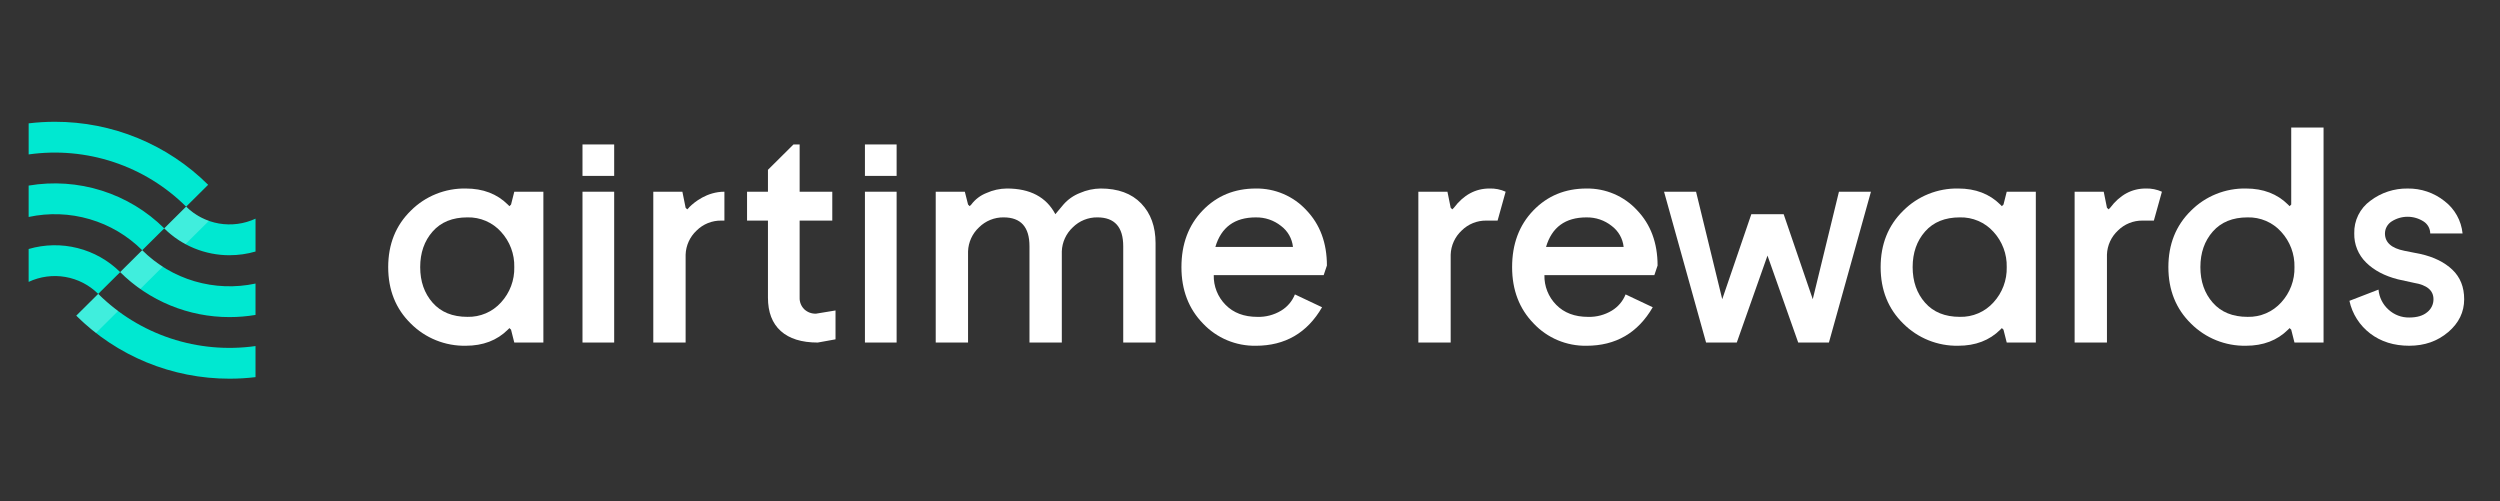 <svg fill="none" height="70" viewBox="0 0 349 70" width="349" xmlns="http://www.w3.org/2000/svg" xmlns:xlink="http://www.w3.org/1999/xlink"><rect x="0" y="0" width="349" height="70" fill="#333333" stroke="none"/><clipPath id="a"><path d="m4 17h340v35.862h-340z"/></clipPath><g clip-path="url(#a)"><path d="m32.05 35.627c1.226.001 2.446-.172 3.622-.514v-4.587c-1.593.74-3.378.975-5.11.675-1.733-.3-3.331-1.123-4.577-2.354l3.072-3.049c-2.807-2.793-6.142-5.008-9.815-6.518-3.672-1.51-7.609-2.284-11.584-2.279-1.223 0-2.444.073-3.658.219v4.339c3.98-.565 8.038-.201 11.852 1.062 3.814 1.263 7.279 3.391 10.12 6.215l.011.011-3.054 3.032c-2.445-2.425-5.439-4.232-8.733-5.271-3.294-1.039-6.79-1.279-10.197-.7v4.381c2.823-.608 5.755-.502 8.525.31 2.771.811 5.291 2.302 7.329 4.334l-.129.127-2.948 2.926c-1.641-1.628-3.694-2.787-5.942-3.354-2.248-.568-4.61-.523-6.835.128v4.592c1.595-.75 3.385-.991 5.124-.691 1.739.3 3.341 1.127 4.588 2.367l-.141.142-2.918 2.897c2.807 2.793 6.142 5.008 9.814 6.518 3.672 1.51 7.609 2.284 11.583 2.279 1.211-0 2.42-.072 3.622-.216v-4.338c-3.978.56-8.034.194-11.845-1.069-3.811-1.264-7.274-3.39-10.115-6.211l.143-.142 2.924-2.902c2.003 1.994 4.383 3.575 7.004 4.652 2.621 1.078 5.43 1.631 8.267 1.627 1.214-0 2.426-.101 3.622-.302v-4.379c-2.818.602-5.743.492-8.507-.32-2.764-.812-5.278-2.301-7.311-4.329l3.076-3.054c1.196 1.19 2.618 2.135 4.183 2.778 1.565.643 3.243.974 4.937.971z" fill="#00e8d1"/><g fill="#fff"><path d="m22.93 31.878c.877.871 1.875 1.611 2.964 2.2l3.267-3.243c-1.195-.42-2.28-1.1-3.177-1.989z" opacity=".25"/><path d="m13.713 41.028-3.061 3.037c.866.859 1.783 1.666 2.747 2.416l3.087-3.064c-.98-.73-1.907-1.528-2.774-2.388z" opacity=".25"/><path d="m19.853 34.931-3.076 3.053c.868.862 1.808 1.648 2.811 2.352l3.131-3.107c-1.034-.664-1.994-1.434-2.865-2.298z" opacity=".25"/><path d="m210.187 26.764c-.707-.321-1.479-.474-2.256-.448-1.956 0-3.611.896-4.965 2.688l-.225.224-.226-.224-.452-2.24h-4.061v21.054h4.513v-12.274c.043-1.278.595-2.486 1.535-3.36.449-.447.984-.8 1.573-1.039s1.22-.357 1.857-.35h1.584z"/><path d="m75.855 26.764v21.054h-4.062l-.451-1.792-.226-.224-.226.224c-1.506 1.493-3.462 2.24-5.867 2.24-1.423.027-2.837-.234-4.155-.765-1.319-.531-2.515-1.323-3.517-2.326-2.106-2.061-3.159-4.689-3.159-7.884s1.053-5.823 3.159-7.883c1.002-1.004 2.198-1.795 3.517-2.326 1.319-.531 2.732-.792 4.155-.765 2.407 0 4.362.747 5.867 2.24l.226.224.226-.224.452-1.792zm-5.912 15.454c1.234-1.344 1.897-3.11 1.85-4.928.047-1.818-.616-3.584-1.85-4.928-.588-.654-1.312-1.174-2.123-1.522-.811-.348-1.688-.517-2.571-.494-2.076 0-3.694.657-4.852 1.971-1.158 1.314-1.737 2.972-1.738 4.972 0 2.001.579 3.658 1.738 4.972 1.158 1.314 2.776 1.971 4.852 1.971.883.023 1.76-.145 2.571-.493.811-.348 1.535-.867 2.123-1.522z"/><path d="m85.739 26.764h-4.423v21.054h4.423z"/><path d="m125.167 26.764h-4.423v21.054h4.423z"/><path d="m147.326 29.9 1.128-1.345c.624-.715 1.414-1.269 2.302-1.613.91-.4 1.892-.613 2.888-.627 2.437 0 4.325.694 5.664 2.083 1.339 1.389 2.008 3.233 2.008 5.532v13.886h-4.513v-13.438c0-2.688-1.203-4.032-3.61-4.032-.636-.008-1.268.111-1.857.35-.589.238-1.123.592-1.573 1.039-.939.874-1.491 2.082-1.534 3.36v12.722h-4.514v-13.439c0-2.688-1.203-4.032-3.61-4.032-.637-.008-1.268.111-1.857.35s-1.124.592-1.573 1.039c-.94.874-1.492 2.082-1.535 3.36v12.722h-4.513v-21.054h4.063l.452 1.792.226.224.225-.224c.54-.725 1.275-1.284 2.121-1.613.894-.403 1.862-.616 2.844-.627 3.248 0 5.504 1.195 6.768 3.584z"/><path d="m184.784 38.411h-15.344c-.019.765.117 1.526.4 2.238.283.712.707 1.36 1.248 1.906 1.097 1.12 2.579 1.68 4.445 1.68 1.168.034 2.32-.269 3.318-.873.87-.526 1.544-1.321 1.918-2.262l3.791 1.792c-2.076 3.584-5.16 5.375-9.252 5.376-1.376.022-2.741-.241-4.008-.774-1.267-.532-2.407-1.322-3.349-2.318-2.016-2.061-3.024-4.689-3.023-7.884 0-3.225.985-5.861 2.956-7.907s4.445-3.068 7.424-3.068c1.32-.02 2.63.237 3.843.754s2.303 1.283 3.197 2.248c1.925 2 2.888 4.583 2.888 7.749zm-9.477-8.063c-2.949 0-4.829 1.374-5.641 4.122h10.831c-.06-.577-.239-1.135-.526-1.64s-.677-.945-1.144-1.294c-.997-.793-2.243-1.213-3.52-1.187z"/><path d="m230.947 38.411h-15.345c-.019.765.117 1.526.4 2.238.283.712.707 1.36 1.248 1.906 1.098 1.12 2.58 1.68 4.446 1.68 1.167.034 2.32-.269 3.317-.873.871-.527 1.544-1.321 1.918-2.262l3.791 1.792c-2.076 3.584-5.16 5.375-9.252 5.376-1.376.022-2.741-.241-4.008-.774-1.266-.532-2.407-1.322-3.348-2.318-2.017-2.061-3.024-4.689-3.024-7.884 0-3.225.985-5.861 2.956-7.907s4.445-3.068 7.424-3.068c1.32-.02 2.63.237 3.843.754s2.303 1.283 3.197 2.248c1.925 2.001 2.888 4.584 2.888 7.75zm-9.478-8.063c-2.949 0-4.83 1.374-5.642 4.122h10.832c-.06-.577-.239-1.135-.526-1.64-.288-.505-.677-.946-1.144-1.294-.997-.793-2.243-1.213-3.52-1.187z"/><path d="m240.424 41.77 4.062-11.87h4.513l4.062 11.87 3.656-15.006h4.468l-5.867 21.054h-4.288l-4.288-12.14-4.288 12.14h-4.286l-5.867-21.054h4.468z"/><path d="m284.201 26.764v21.054h-4.062l-.452-1.792-.226-.224-.225.224c-1.506 1.494-3.462 2.24-5.868 2.24-1.423.027-2.836-.234-4.155-.765-1.319-.531-2.515-1.323-3.517-2.326-2.106-2.061-3.159-4.689-3.159-7.884 0-3.195 1.053-5.823 3.159-7.884 1.002-1.004 2.198-1.795 3.517-2.326 1.319-.531 2.732-.792 4.155-.765 2.407 0 4.363.747 5.868 2.24l.225.224.226-.224.452-1.792zm-5.913 15.454c1.234-1.344 1.897-3.11 1.851-4.928.046-1.818-.617-3.583-1.851-4.928-.587-.655-1.312-1.174-2.122-1.522-.811-.348-1.688-.517-2.571-.494-2.077 0-3.694.657-4.852 1.971s-1.737 2.972-1.738 4.972c0 2.001.58 3.658 1.738 4.972 1.159 1.314 2.776 1.971 4.852 1.971.883.023 1.76-.145 2.571-.494.81-.348 1.535-.868 2.122-1.522z"/><path d="m324.368 17.805v30.013h-4.061l-.452-1.792-.226-.224-.225.224c-1.505 1.493-3.461 2.24-5.868 2.24-1.423.027-2.836-.234-4.155-.765-1.319-.531-2.515-1.323-3.517-2.326-2.106-2.061-3.159-4.689-3.159-7.884s1.053-5.823 3.159-7.884c1.002-1.004 2.198-1.795 3.517-2.326 1.319-.531 2.732-.792 4.155-.765 2.407 0 4.363.747 5.868 2.24l.225.224.226-.224v-10.75zm-5.912 24.414c1.234-1.344 1.897-3.11 1.851-4.928.046-1.818-.617-3.583-1.851-4.928-.587-.654-1.312-1.174-2.122-1.522-.811-.348-1.688-.517-2.571-.494-2.077 0-3.694.657-4.852 1.971s-1.737 2.971-1.738 4.972c0 2.001.58 3.658 1.738 4.972 1.158 1.314 2.775 1.971 4.852 1.971.883.023 1.76-.145 2.571-.494.81-.348 1.535-.868 2.122-1.522z"/><path d="m341.766 46.362c-1.49 1.27-3.303 1.904-5.438 1.904-2.136-0-3.949-.568-5.438-1.702-1.488-1.131-2.52-2.751-2.911-4.569l4.061-1.568c.091 1.076.591 2.077 1.399 2.8.785.721 1.819 1.115 2.889 1.097 1.083 0 1.918-.246 2.504-.739.277-.216.5-.492.652-.806.153-.315.231-.659.228-1.008 0-1.224-.903-1.986-2.708-2.284-.602-.119-1.354-.284-2.256-.493-1.866-.477-3.348-1.261-4.446-2.352-.539-.528-.963-1.16-1.247-1.858-.283-.697-.42-1.445-.401-2.196-.027-.886.165-1.766.558-2.562.393-.796.976-1.485 1.699-2.007 1.488-1.13 3.317-1.729 5.19-1.702 1.868-.03 3.687.588 5.145 1.746.711.543 1.301 1.224 1.736 2.002.435.778.704 1.637.792 2.522h-4.514c-.002-.329-.086-.651-.243-.94-.158-.289-.384-.535-.66-.717-.67-.438-1.454-.672-2.257-.672-.802 0-1.586.234-2.256.672-.276.182-.503.428-.66.717-.158.289-.241.612-.244.941 0 1.254.903 2.06 2.708 2.419l2.257.448c1.865.418 3.347 1.15 4.446 2.195 1.099 1.045 1.648 2.418 1.647 4.121.001 1.793-.743 3.323-2.232 4.593z"/><path d="m96.164 29.004-.226.224-.226-.224-.452-2.24h-4.061v21.054h4.513v-12.274c.043-1.277.595-2.486 1.534-3.36.449-.447.984-.8 1.573-1.039s1.22-.357 1.857-.35h.451v-4.032c-2.441 0-4.208 1.47-4.885 2.139-.027.034-.054.066-.08.101z"/><path d="m85.739 20.165h-4.423v4.39h4.423z"/><path d="m125.167 20.165h-4.423v4.39h4.423z"/><path d="m113.93 43.786c-.307.014-.613-.035-.9-.142s-.549-.273-.77-.485c-.211-.212-.375-.464-.484-.742-.109-.277-.159-.574-.148-.871v-10.751h4.558v-4.032h-4.557v-6.599h-.858l-3.566 3.54v3.061h-2.918v4.031h2.918v10.751c0 2.031.595 3.584 1.783 4.659 1.189 1.075 2.912 1.612 5.168 1.613l2.482-.448v-4.031z"/><path d="m301.803 26.764c-.707-.321-1.48-.474-2.256-.448-1.957 0-3.612.896-4.965 2.688l-.226.224-.225-.224-.452-2.24h-4.062v21.054h4.513v-12.274c.043-1.278.595-2.486 1.535-3.36.449-.447.984-.8 1.573-1.039s1.221-.357 1.857-.35h1.584z"/></g></g></svg>